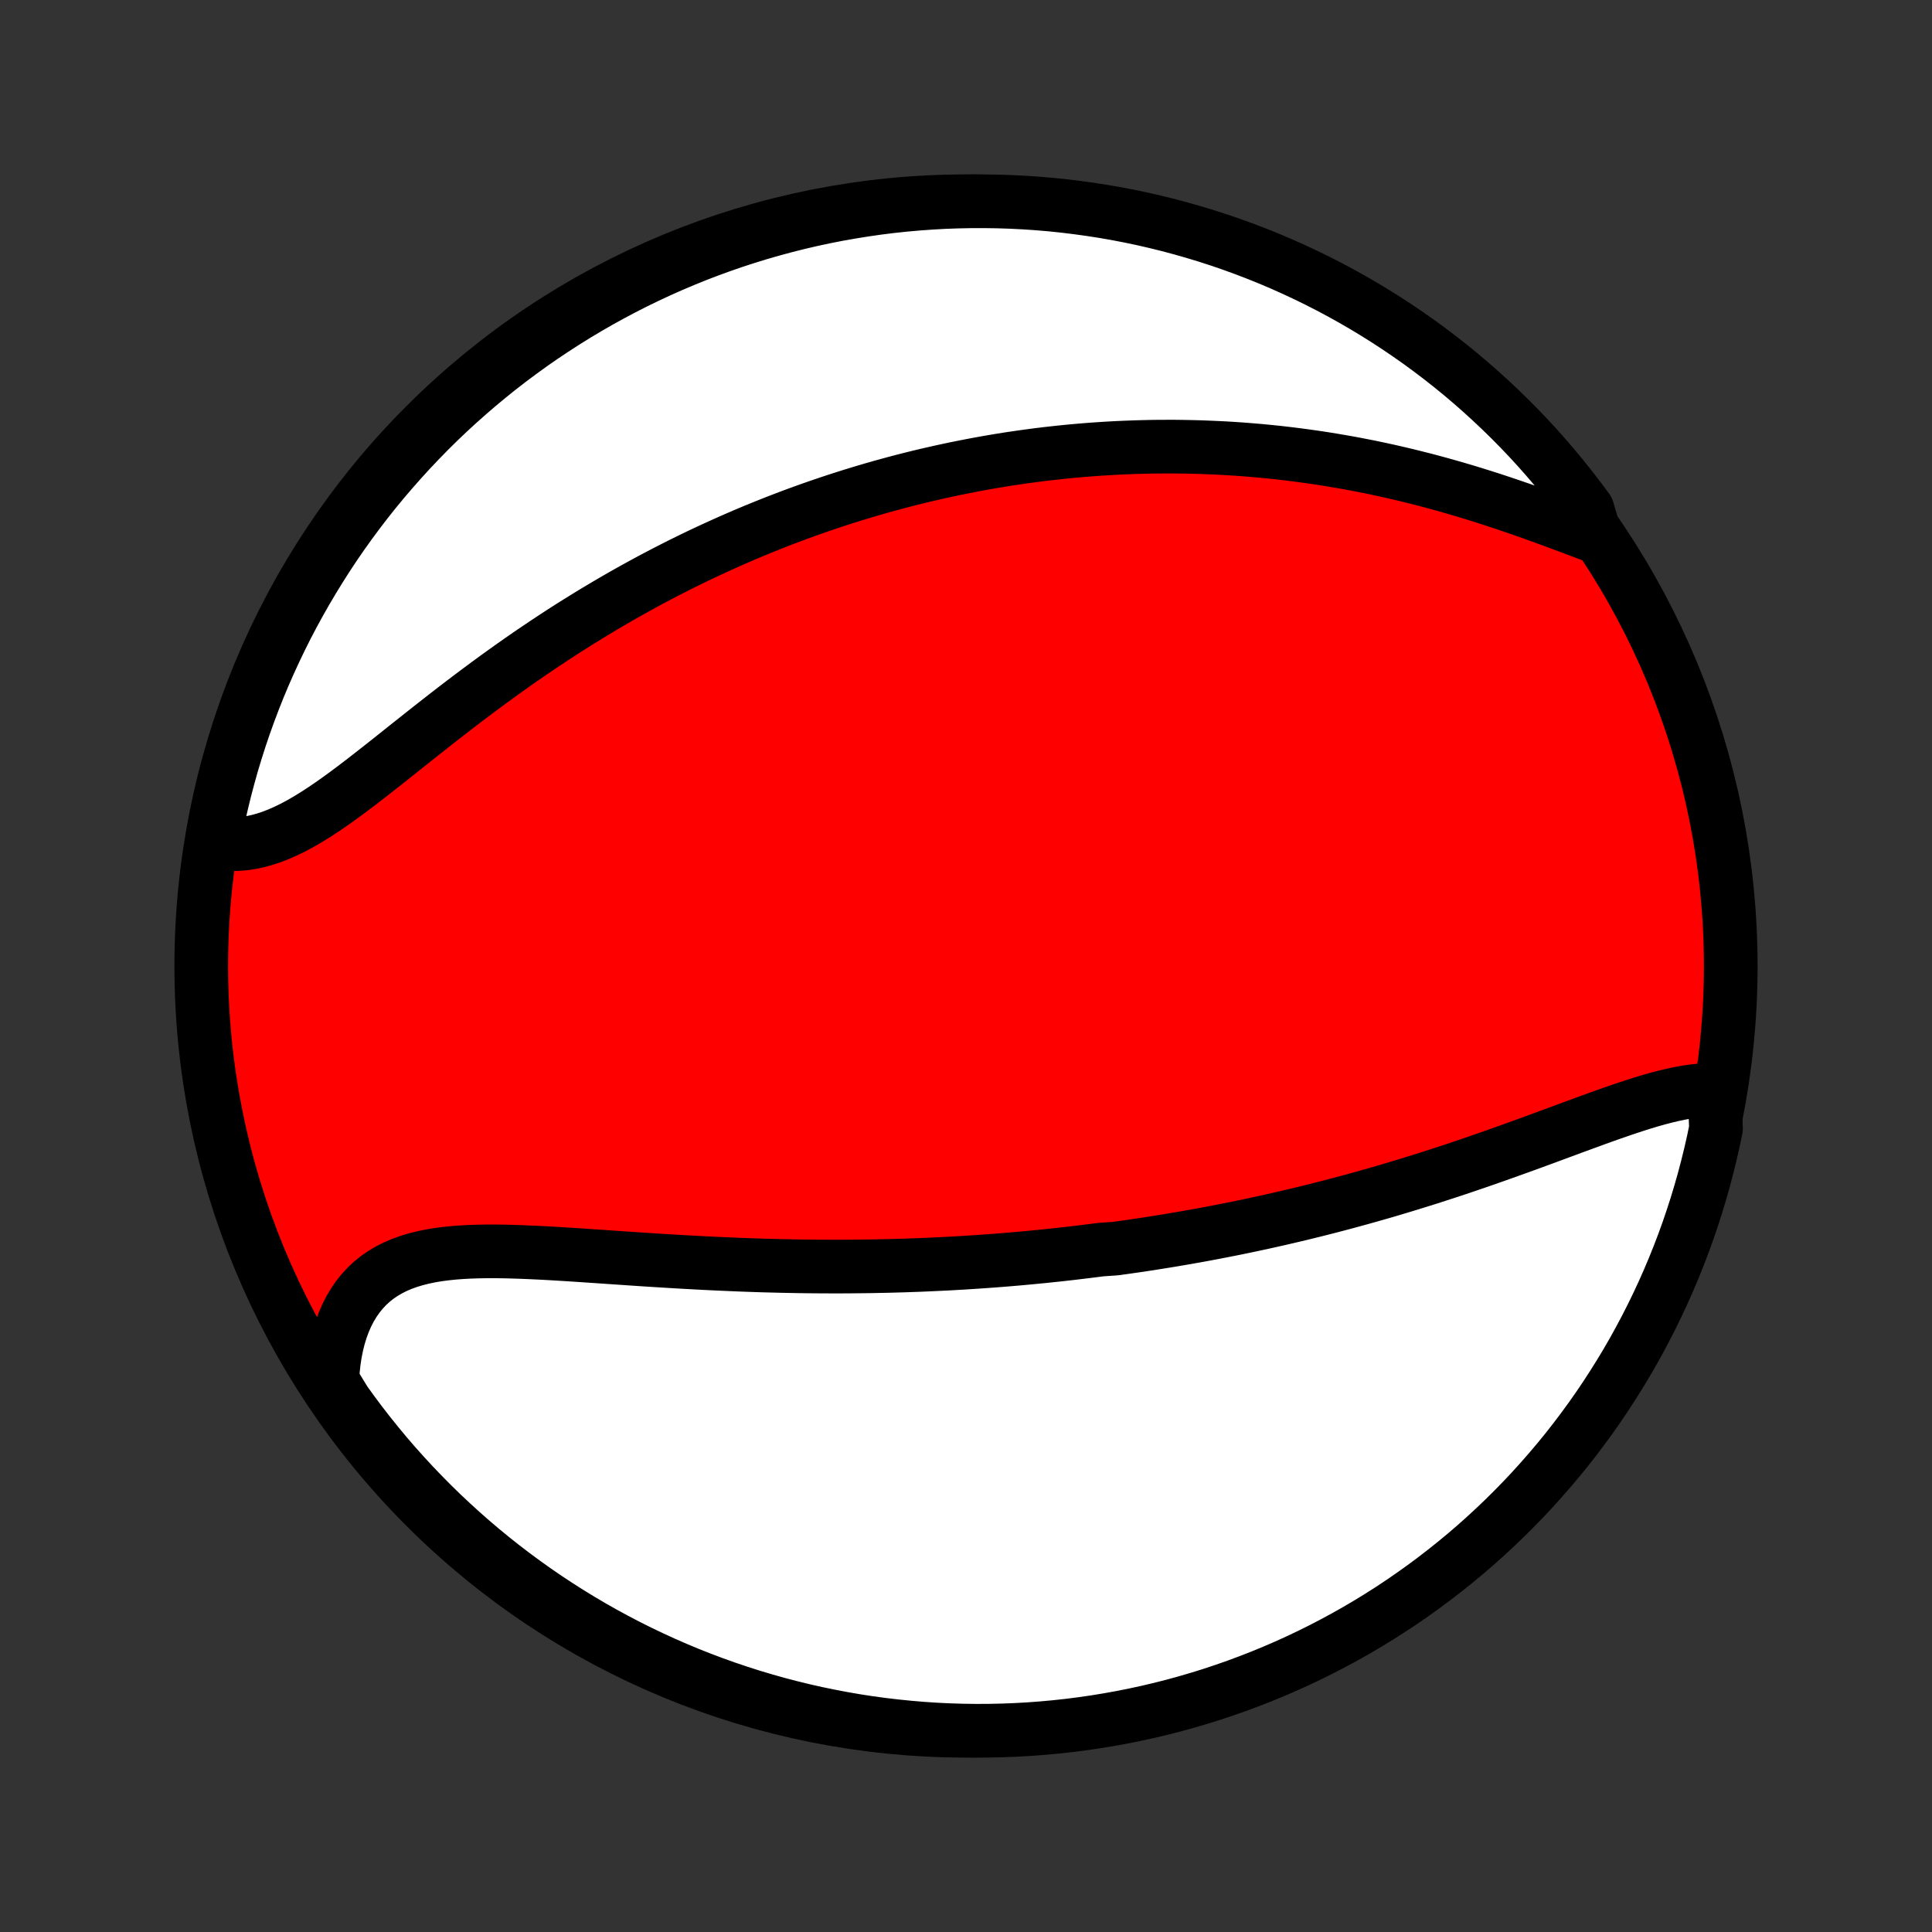 <?xml version="1.0" encoding="utf-8" standalone="no"?>
<!DOCTYPE svg PUBLIC "-//W3C//DTD SVG 1.1//EN"
  "http://www.w3.org/Graphics/SVG/1.1/DTD/svg11.dtd">
<!-- Created with matplotlib (http://matplotlib.org/) -->
<svg height="72pt" version="1.1" viewBox="0 0 72 72" width="72pt" xmlns="http://www.w3.org/2000/svg" xmlns:xlink="http://www.w3.org/1999/xlink">
 <rect x="0" y="0" width="72" height="72" fill="#333333" stroke="none"/>
 <defs>
  <style type="text/css">
*{stroke-linecap:butt;stroke-linejoin:round;}
  </style>
 </defs>
 <g id="figure_1">
  <g id="patch_1">
   <path d="
M0 72
L72 72
L72 0
L0 0
z
" style="fill:none;"/>
  </g>
  <g id="axes_1">
   <g id="PatchCollection_1">
    <defs>
     <path d="
M36 -7.5
C43.558 -7.5 50.808 -10.503 56.153 -15.848
C61.497 -21.192 64.5 -28.442 64.5 -36
C64.5 -43.558 61.497 -50.808 56.153 -56.153
C50.808 -61.497 43.558 -64.5 36 -64.5
C28.442 -64.5 21.192 -61.497 15.848 -56.153
C10.503 -50.808 7.5 -43.558 7.5 -36
C7.5 -28.442 10.503 -21.192 15.848 -15.848
C21.192 -10.503 28.442 -7.5 36 -7.5
z
" id="C0_0_a811fe30f3"/>
     <path d="
M63.891 -31.379
L63.643 -31.379
L63.391 -31.366
L63.133 -31.34
L62.871 -31.303
L62.606 -31.255
L62.336 -31.198
L62.063 -31.133
L61.787 -31.061
L61.507 -30.982
L61.225 -30.897
L60.941 -30.807
L60.654 -30.713
L60.366 -30.615
L60.075 -30.515
L59.783 -30.411
L59.49 -30.306
L59.195 -30.198
L58.9 -30.09
L58.603 -29.981
L58.306 -29.871
L58.009 -29.761
L57.711 -29.651
L57.413 -29.541
L57.114 -29.431
L56.816 -29.323
L56.518 -29.215
L56.22 -29.108
L55.922 -29.002
L55.625 -28.897
L55.329 -28.793
L55.033 -28.691
L54.737 -28.59
L54.443 -28.49
L54.149 -28.392
L53.856 -28.296
L53.564 -28.201
L53.273 -28.107
L52.982 -28.016
L52.693 -27.926
L52.404 -27.837
L52.117 -27.75
L51.831 -27.665
L51.546 -27.581
L51.261 -27.499
L50.978 -27.419
L50.696 -27.34
L50.415 -27.263
L50.135 -27.187
L49.856 -27.113
L49.578 -27.04
L49.3 -26.969
L49.024 -26.899
L48.749 -26.831
L48.475 -26.764
L48.202 -26.699
L47.929 -26.635
L47.657 -26.572
L47.386 -26.511
L47.116 -26.451
L46.847 -26.393
L46.578 -26.335
L46.31 -26.279
L46.043 -26.224
L45.776 -26.171
L45.51 -26.119
L45.244 -26.067
L44.979 -26.017
L44.714 -25.968
L44.45 -25.921
L44.186 -25.874
L43.922 -25.829
L43.659 -25.784
L43.395 -25.741
L43.132 -25.699
L42.87 -25.657
L42.607 -25.617
L42.344 -25.578
L42.081 -25.54
L41.818 -25.503
L41.555 -25.467
L41.028 -25.431
L40.765 -25.397
L40.501 -25.364
L40.236 -25.332
L39.972 -25.3
L39.707 -25.27
L39.441 -25.24
L39.175 -25.212
L38.908 -25.184
L38.64 -25.158
L38.372 -25.132
L38.103 -25.107
L37.834 -25.083
L37.563 -25.06
L37.291 -25.038
L37.019 -25.017
L36.746 -24.997
L36.471 -24.978
L36.196 -24.96
L35.919 -24.942
L35.641 -24.926
L35.362 -24.91
L35.081 -24.896
L34.8 -24.883
L34.517 -24.87
L34.232 -24.858
L33.946 -24.848
L33.659 -24.838
L33.37 -24.83
L33.079 -24.822
L32.787 -24.816
L32.493 -24.81
L32.197 -24.806
L31.9 -24.803
L31.601 -24.8
L31.3 -24.799
L30.998 -24.799
L30.694 -24.8
L30.387 -24.802
L30.079 -24.805
L29.769 -24.809
L29.457 -24.815
L29.144 -24.821
L28.828 -24.829
L28.511 -24.837
L28.191 -24.847
L27.87 -24.858
L27.547 -24.87
L27.222 -24.884
L26.896 -24.898
L26.568 -24.913
L26.238 -24.929
L25.906 -24.947
L25.573 -24.965
L25.239 -24.984
L24.903 -25.004
L24.566 -25.025
L24.228 -25.046
L23.889 -25.068
L23.549 -25.091
L23.208 -25.114
L22.866 -25.137
L22.525 -25.161
L22.183 -25.184
L21.841 -25.207
L21.499 -25.23
L21.157 -25.252
L20.817 -25.273
L20.477 -25.293
L20.139 -25.311
L19.803 -25.327
L19.468 -25.341
L19.136 -25.352
L18.806 -25.361
L18.48 -25.365
L18.157 -25.365
L17.838 -25.36
L17.523 -25.35
L17.214 -25.334
L16.909 -25.311
L16.611 -25.28
L16.319 -25.242
L16.034 -25.194
L15.757 -25.136
L15.487 -25.068
L15.226 -24.989
L14.974 -24.898
L14.732 -24.794
L14.5 -24.677
L14.278 -24.546
L14.067 -24.402
L13.867 -24.243
L13.679 -24.069
L13.503 -23.88
L13.339 -23.677
L13.188 -23.46
L13.049 -23.228
L12.923 -22.982
L12.81 -22.722
L12.71 -22.45
L12.623 -22.165
L12.549 -21.868
L12.488 -21.56
L12.44 -21.242
L12.405 -20.914
L12.382 -20.577
L12.577 -20.232
L12.864 -19.764
L13.158 -19.358
L13.459 -18.956
L13.767 -18.56
L14.081 -18.17
L14.402 -17.784
L14.73 -17.404
L15.065 -17.03
L15.405 -16.662
L15.752 -16.3
L16.105 -15.943
L16.464 -15.593
L16.83 -15.249
L17.201 -14.911
L17.577 -14.58
L17.959 -14.255
L18.347 -13.937
L18.741 -13.625
L19.139 -13.32
L19.543 -13.023
L19.951 -12.732
L20.365 -12.448
L20.783 -12.172
L21.206 -11.902
L21.633 -11.641
L22.065 -11.386
L22.501 -11.139
L22.941 -10.9
L23.385 -10.668
L23.833 -10.444
L24.285 -10.228
L24.74 -10.019
L25.198 -9.819
L25.66 -9.626
L26.125 -9.442
L26.594 -9.265
L27.065 -9.097
L27.538 -8.937
L28.015 -8.785
L28.493 -8.642
L28.974 -8.506
L29.457 -8.38
L29.942 -8.261
L30.429 -8.151
L30.918 -8.05
L31.408 -7.957
L31.9 -7.872
L32.393 -7.796
L32.887 -7.729
L33.381 -7.671
L33.877 -7.621
L34.373 -7.579
L34.87 -7.546
L35.367 -7.522
L35.865 -7.507
L36.362 -7.5
L36.86 -7.502
L37.357 -7.513
L37.853 -7.532
L38.349 -7.56
L38.845 -7.597
L39.339 -7.642
L39.833 -7.696
L40.325 -7.759
L40.816 -7.83
L41.305 -7.91
L41.793 -7.998
L42.279 -8.095
L42.764 -8.2
L43.246 -8.314
L43.726 -8.436
L44.203 -8.567
L44.678 -8.706
L45.151 -8.853
L45.62 -9.009
L46.087 -9.173
L46.551 -9.345
L47.011 -9.525
L47.468 -9.713
L47.922 -9.909
L48.372 -10.113
L48.818 -10.325
L49.261 -10.545
L49.699 -10.773
L50.133 -11.008
L50.563 -11.251
L50.988 -11.501
L51.409 -11.759
L51.825 -12.024
L52.236 -12.297
L52.642 -12.577
L53.044 -12.864
L53.44 -13.158
L53.83 -13.459
L54.216 -13.767
L54.596 -14.081
L54.97 -14.402
L55.338 -14.73
L55.7 -15.065
L56.057 -15.405
L56.407 -15.752
L56.751 -16.105
L57.089 -16.464
L57.42 -16.83
L57.745 -17.201
L58.063 -17.577
L58.375 -17.959
L58.679 -18.347
L58.977 -18.741
L59.268 -19.139
L59.552 -19.543
L59.828 -19.951
L60.097 -20.365
L60.359 -20.783
L60.614 -21.206
L60.861 -21.633
L61.1 -22.065
L61.332 -22.501
L61.556 -22.941
L61.772 -23.385
L61.981 -23.833
L62.181 -24.285
L62.374 -24.74
L62.558 -25.198
L62.735 -25.66
L62.903 -26.125
L63.063 -26.594
L63.215 -27.065
L63.358 -27.538
L63.494 -28.015
L63.62 -28.493
L63.739 -28.974
L63.849 -29.457
L63.95 -29.942
z
" id="C0_1_c99cff8338"/>
     <path d="
M59.458 -52.005
L59.123 -52.13
L58.785 -52.257
L58.443 -52.385
L58.099 -52.514
L57.752 -52.642
L57.402 -52.769
L57.051 -52.895
L56.698 -53.019
L56.343 -53.141
L55.988 -53.261
L55.632 -53.379
L55.275 -53.493
L54.918 -53.605
L54.561 -53.713
L54.204 -53.818
L53.847 -53.92
L53.491 -54.018
L53.136 -54.113
L52.781 -54.203
L52.428 -54.291
L52.075 -54.374
L51.724 -54.454
L51.373 -54.53
L51.025 -54.603
L50.678 -54.671
L50.332 -54.737
L49.988 -54.798
L49.645 -54.856
L49.305 -54.911
L48.966 -54.962
L48.629 -55.009
L48.293 -55.054
L47.96 -55.095
L47.628 -55.133
L47.298 -55.167
L46.971 -55.199
L46.645 -55.227
L46.32 -55.253
L45.998 -55.275
L45.678 -55.295
L45.359 -55.311
L45.042 -55.325
L44.727 -55.337
L44.414 -55.345
L44.102 -55.351
L43.792 -55.355
L43.484 -55.355
L43.177 -55.354
L42.872 -55.35
L42.568 -55.343
L42.266 -55.334
L41.966 -55.323
L41.666 -55.31
L41.369 -55.294
L41.072 -55.276
L40.777 -55.256
L40.483 -55.234
L40.19 -55.209
L39.899 -55.183
L39.608 -55.154
L39.319 -55.123
L39.03 -55.091
L38.743 -55.056
L38.456 -55.019
L38.17 -54.98
L37.886 -54.939
L37.601 -54.897
L37.318 -54.852
L37.035 -54.805
L36.753 -54.756
L36.471 -54.705
L36.19 -54.652
L35.909 -54.597
L35.629 -54.541
L35.349 -54.482
L35.069 -54.421
L34.79 -54.358
L34.511 -54.294
L34.232 -54.227
L33.953 -54.158
L33.674 -54.087
L33.395 -54.014
L33.116 -53.938
L32.837 -53.861
L32.558 -53.782
L32.279 -53.7
L32 -53.616
L31.72 -53.53
L31.44 -53.442
L31.16 -53.351
L30.88 -53.258
L30.599 -53.163
L30.317 -53.065
L30.035 -52.965
L29.753 -52.863
L29.47 -52.758
L29.186 -52.65
L28.902 -52.54
L28.617 -52.427
L28.332 -52.312
L28.046 -52.194
L27.759 -52.073
L27.471 -51.949
L27.183 -51.823
L26.894 -51.693
L26.604 -51.561
L26.313 -51.426
L26.021 -51.288
L25.729 -51.146
L25.435 -51.002
L25.141 -50.854
L24.846 -50.703
L24.55 -50.549
L24.253 -50.392
L23.956 -50.231
L23.657 -50.067
L23.358 -49.9
L23.058 -49.729
L22.757 -49.555
L22.456 -49.377
L22.154 -49.196
L21.851 -49.011
L21.547 -48.823
L21.243 -48.632
L20.939 -48.437
L20.634 -48.238
L20.329 -48.036
L20.023 -47.831
L19.717 -47.623
L19.411 -47.411
L19.105 -47.196
L18.799 -46.978
L18.494 -46.758
L18.188 -46.534
L17.883 -46.308
L17.578 -46.08
L17.273 -45.849
L16.97 -45.617
L16.667 -45.383
L16.365 -45.147
L16.064 -44.911
L15.764 -44.674
L15.465 -44.437
L15.168 -44.201
L14.872 -43.965
L14.578 -43.731
L14.285 -43.499
L13.994 -43.27
L13.704 -43.044
L13.417 -42.822
L13.132 -42.606
L12.848 -42.395
L12.567 -42.191
L12.287 -41.995
L12.01 -41.807
L11.735 -41.629
L11.462 -41.462
L11.191 -41.305
L10.922 -41.161
L10.656 -41.031
L10.392 -40.914
L10.13 -40.812
L9.87 -40.726
L9.613 -40.655
L9.359 -40.601
L9.107 -40.563
L8.857 -40.543
L8.611 -40.54
L8.368 -40.553
L8.128 -40.584
L7.964 -40.631
L8.058 -41.124
L8.16 -41.612
L8.271 -42.099
L8.39 -42.584
L8.518 -43.067
L8.653 -43.548
L8.798 -44.026
L8.95 -44.502
L9.111 -44.976
L9.28 -45.446
L9.457 -45.914
L9.642 -46.379
L9.835 -46.841
L10.037 -47.299
L10.246 -47.754
L10.463 -48.205
L10.687 -48.653
L10.92 -49.097
L11.16 -49.536
L11.408 -49.972
L11.663 -50.403
L11.925 -50.83
L12.195 -51.253
L12.472 -51.671
L12.756 -52.084
L13.048 -52.492
L13.346 -52.895
L13.651 -53.293
L13.963 -53.686
L14.282 -54.073
L14.608 -54.455
L14.94 -54.831
L15.278 -55.202
L15.623 -55.566
L15.973 -55.925
L16.33 -56.278
L16.693 -56.624
L17.062 -56.964
L17.437 -57.298
L17.817 -57.625
L18.203 -57.946
L18.594 -58.26
L18.99 -58.567
L19.392 -58.867
L19.799 -59.161
L20.21 -59.447
L20.627 -59.726
L21.048 -59.998
L21.474 -60.263
L21.904 -60.52
L22.338 -60.77
L22.777 -61.012
L23.22 -61.247
L23.666 -61.474
L24.116 -61.693
L24.57 -61.904
L25.028 -62.108
L25.488 -62.303
L25.952 -62.491
L26.419 -62.67
L26.889 -62.841
L27.362 -63.005
L27.837 -63.159
L28.315 -63.306
L28.795 -63.444
L29.277 -63.574
L29.762 -63.696
L30.248 -63.809
L30.736 -63.914
L31.226 -64.01
L31.717 -64.097
L32.209 -64.176
L32.703 -64.247
L33.197 -64.309
L33.693 -64.362
L34.189 -64.406
L34.686 -64.442
L35.183 -64.47
L35.68 -64.488
L36.177 -64.498
L36.675 -64.499
L37.172 -64.492
L37.669 -64.476
L38.165 -64.451
L38.661 -64.418
L39.156 -64.376
L39.649 -64.325
L40.142 -64.265
L40.633 -64.197
L41.124 -64.121
L41.612 -64.036
L42.099 -63.942
L42.584 -63.84
L43.067 -63.729
L43.548 -63.61
L44.026 -63.482
L44.502 -63.346
L44.976 -63.202
L45.446 -63.05
L45.914 -62.889
L46.379 -62.72
L46.841 -62.543
L47.299 -62.358
L47.754 -62.165
L48.205 -61.963
L48.653 -61.754
L49.097 -61.537
L49.536 -61.313
L49.972 -61.08
L50.403 -60.84
L50.83 -60.593
L51.253 -60.337
L51.671 -60.075
L52.084 -59.805
L52.492 -59.528
L52.895 -59.244
L53.293 -58.952
L53.686 -58.654
L54.073 -58.349
L54.455 -58.037
L54.831 -57.718
L55.202 -57.392
L55.566 -57.06
L55.925 -56.722
L56.278 -56.377
L56.624 -56.027
L56.964 -55.67
L57.298 -55.307
L57.625 -54.938
L57.946 -54.563
L58.26 -54.183
L58.567 -53.797
L58.867 -53.406
L59.161 -53.01
z
" id="C0_2_13147d7bf1"/>
    </defs>
    <g clip-path="url(#p1bffca34e9)">
     <use style="fill:#ff0000;stroke:#000000;stroke-width:2.0;" x="0.0" xlink:href="#C0_0_a811fe30f3" y="72.0"/>
    </g>
    <g clip-path="url(#p1bffca34e9)">
     <use style="fill:#ffffff;stroke:#000000;stroke-width:2.0;" x="0.0" xlink:href="#C0_1_c99cff8338" y="72.0"/>
    </g>
    <g clip-path="url(#p1bffca34e9)">
     <use style="fill:#ffffff;stroke:#000000;stroke-width:2.0;" x="0.0" xlink:href="#C0_2_13147d7bf1" y="72.0"/>
    </g>
   </g>
  </g>
 </g>
 <defs>
  <clipPath id="p1bffca34e9">
   <rect height="72.0" width="72.0" x="0.0" y="0.0"/>
  </clipPath>
 </defs>
</svg>
